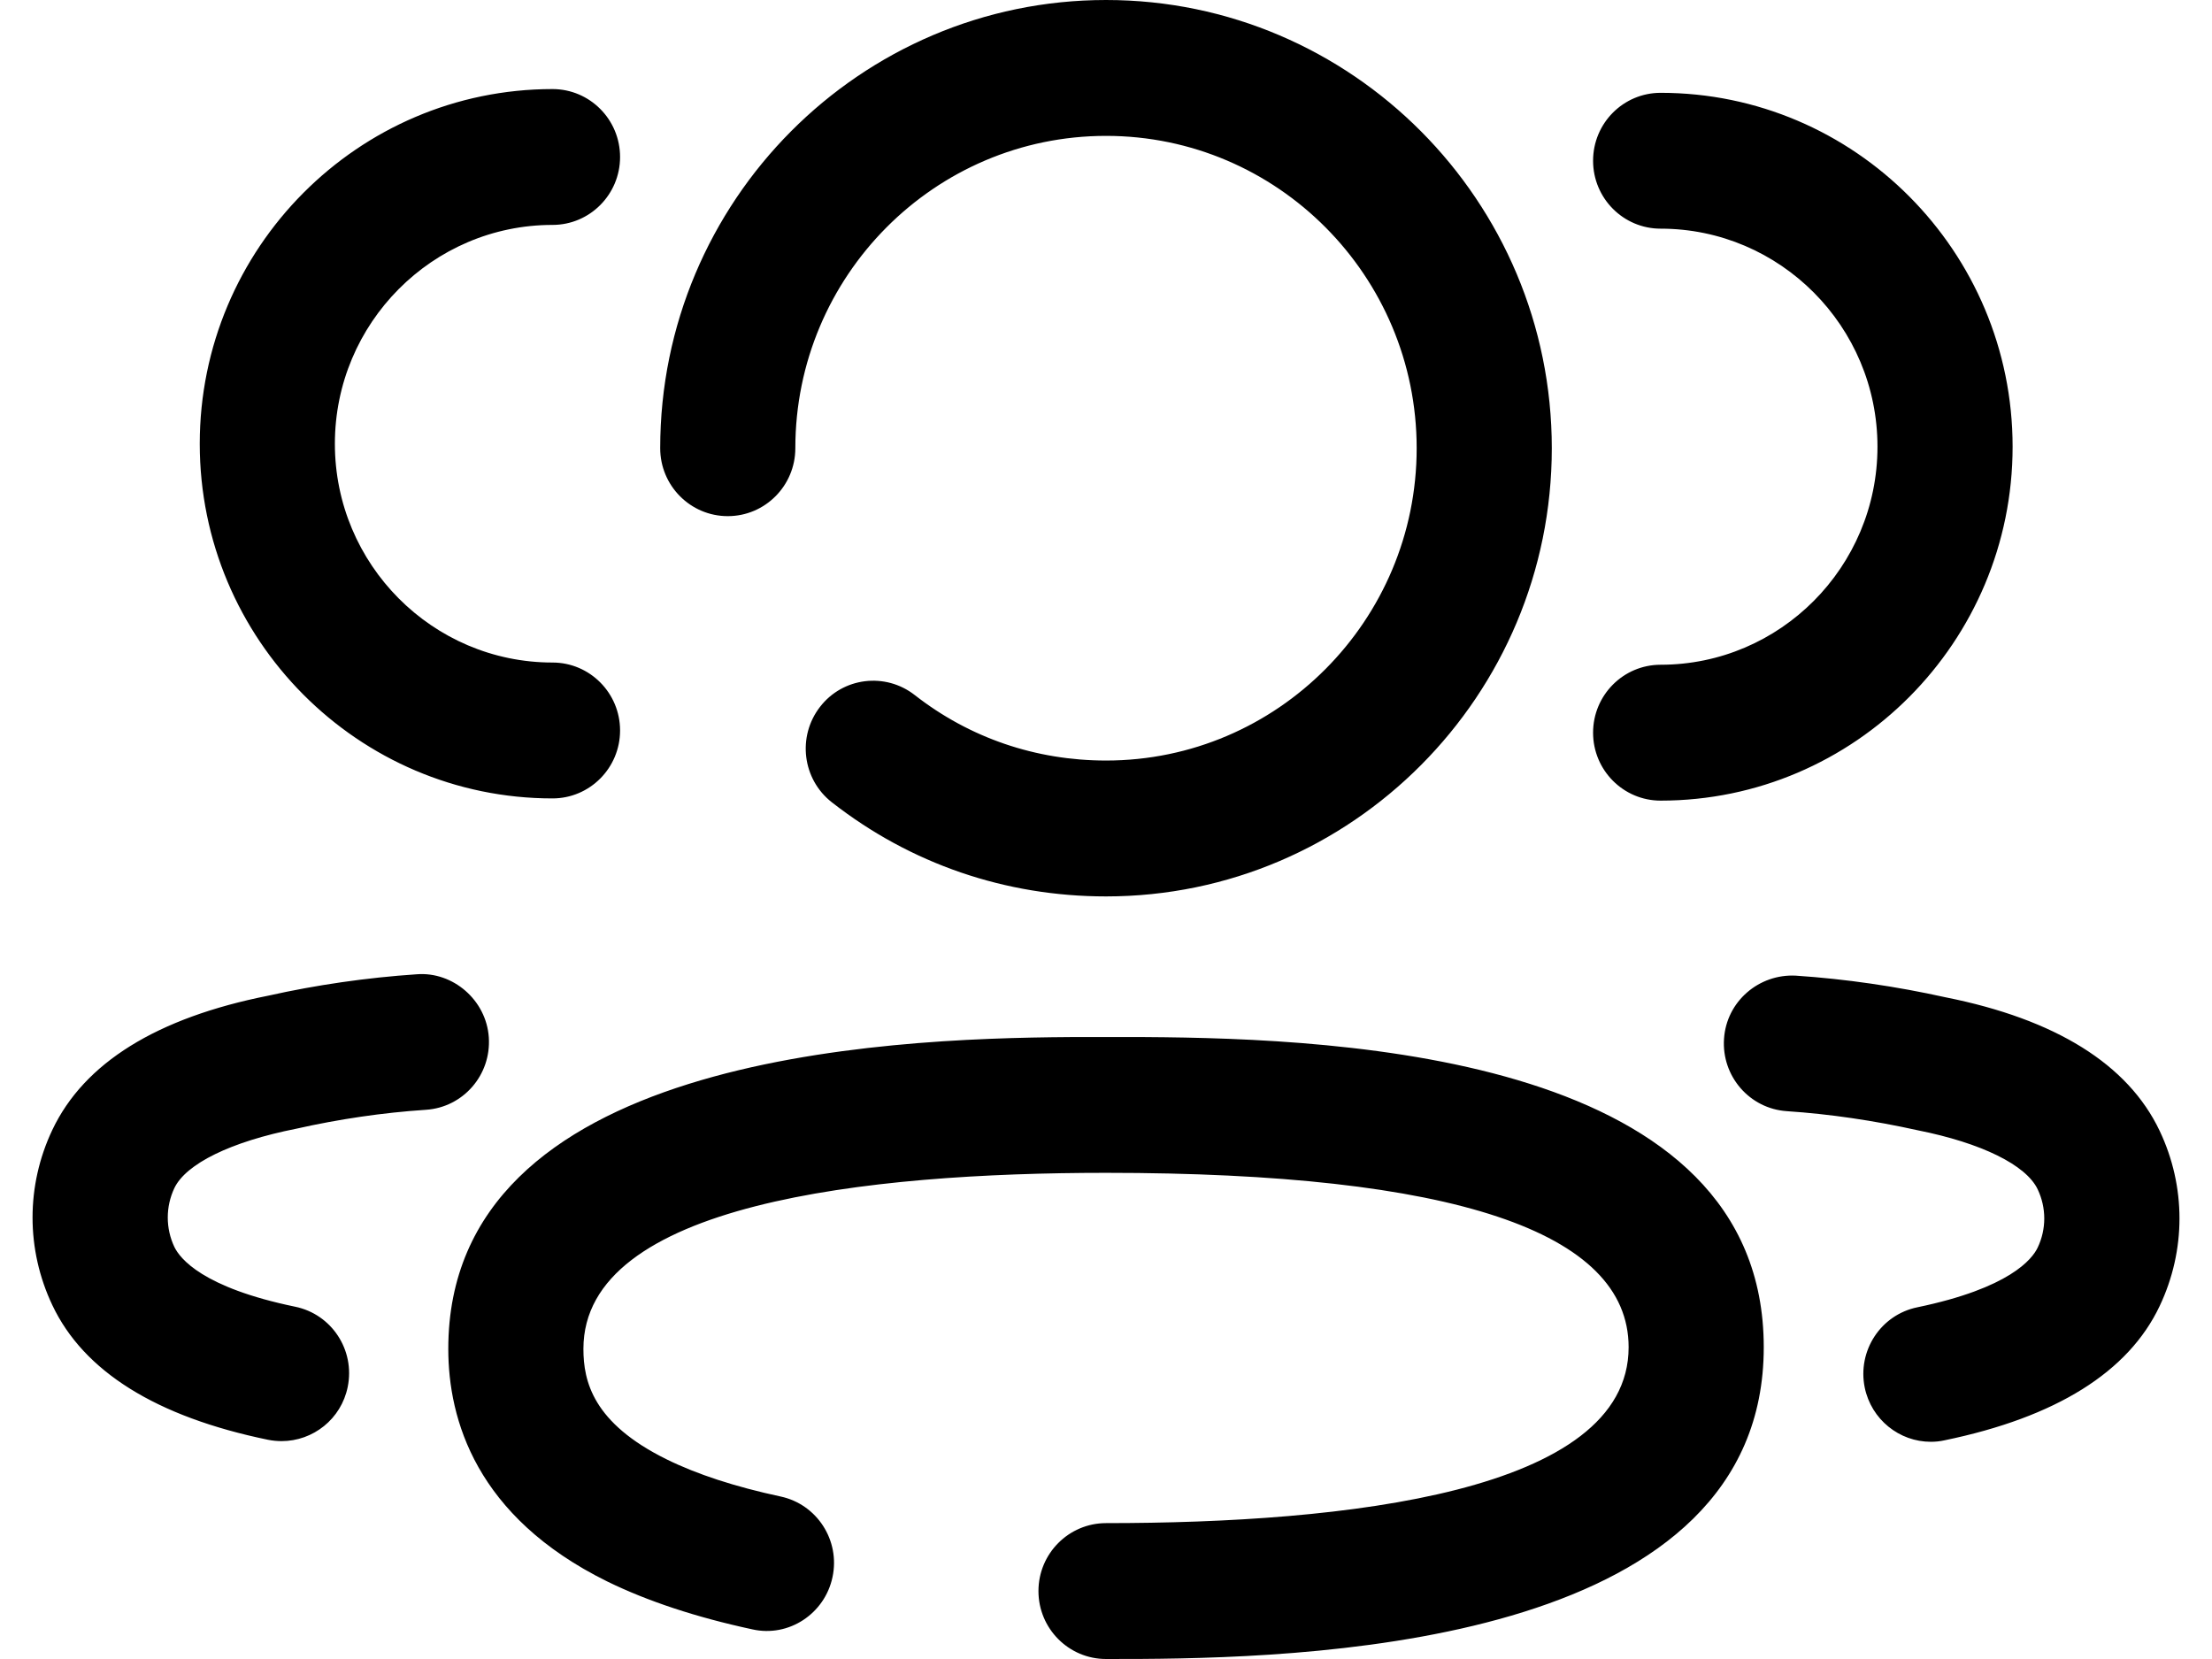 <svg width="56" height="42" viewBox="0 0 56 42" fill="none" xmlns="http://www.w3.org/2000/svg">
<path d="M28.983 26.255C34.082 26.286 44.652 26.765 44.652 34.107C44.652 41.485 33.701 41.966 28.908 41.998L28.001 42C27.057 42 26.29 41.23 26.29 40.28C26.29 39.331 27.057 38.56 28.001 38.56C34.035 38.56 41.231 37.787 41.231 34.107C41.231 31.176 36.782 29.692 28.001 29.692C21.966 29.692 14.77 30.465 14.77 34.148C14.77 34.969 15.01 36.026 16.878 36.946C17.644 37.324 18.616 37.641 19.761 37.886C20.684 38.083 21.275 38.998 21.076 39.927C20.88 40.856 19.968 41.456 19.049 41.25C17.63 40.945 16.394 40.537 15.373 40.037C12.047 38.397 11.349 35.93 11.349 34.148C11.349 26.767 22.3 26.286 27.093 26.255L28.983 26.255ZM45.466 24.7C46.732 24.785 48.004 24.971 49.254 25.248C52.039 25.803 53.875 26.943 54.675 28.629C55.344 30.039 55.344 31.653 54.675 33.064C53.884 34.735 52.053 35.88 49.227 36.464C49.113 36.49 48.996 36.501 48.88 36.501C48.087 36.501 47.375 35.939 47.208 35.127C47.019 34.197 47.614 33.286 48.54 33.096C50.873 32.612 51.448 31.878 51.587 31.584C51.809 31.117 51.809 30.578 51.587 30.11C51.295 29.493 50.162 28.936 48.552 28.615C47.432 28.367 46.328 28.204 45.238 28.131C44.294 28.069 43.582 27.246 43.646 26.299C43.708 25.352 44.531 24.65 45.466 24.7ZM10.553 24.665C11.465 24.594 12.311 25.316 12.375 26.263C12.439 27.213 11.727 28.034 10.783 28.096C9.684 28.169 8.58 28.332 7.501 28.575C5.845 28.903 4.707 29.462 4.413 30.081C4.192 30.552 4.192 31.095 4.413 31.565C4.554 31.861 5.129 32.597 7.471 33.081C8.397 33.271 8.993 34.179 8.803 35.111C8.639 35.925 7.925 36.484 7.129 36.484C7.015 36.484 6.901 36.473 6.785 36.45C3.955 35.867 2.119 34.721 1.325 33.042C0.657 31.632 0.657 30.015 1.325 28.605C2.128 26.91 3.968 25.766 6.796 25.206C8.003 24.936 9.282 24.75 10.553 24.665ZM28.002 0C34.223 0 39.286 5.089 39.286 11.347C39.286 17.605 34.223 22.694 28.002 22.694C25.454 22.694 23.052 21.87 21.059 20.311C20.313 19.728 20.179 18.648 20.758 17.898C21.335 17.146 22.414 17.013 23.16 17.598C24.546 18.68 26.22 19.254 28.002 19.254C32.339 19.254 35.865 15.706 35.865 11.347C35.865 6.987 32.339 3.44 28.002 3.44C23.663 3.44 20.135 6.987 20.135 11.347C20.135 12.296 19.369 13.067 18.425 13.067C17.48 13.067 16.714 12.296 16.714 11.347C16.714 5.089 21.777 0 28.002 0ZM42.041 2.35C46.954 2.35 50.952 6.367 50.952 11.309C50.952 16.249 46.954 20.269 42.041 20.269C41.097 20.269 40.331 19.498 40.331 18.549C40.331 17.599 41.097 16.829 42.041 16.829C45.068 16.829 47.531 14.352 47.531 11.309C47.531 8.266 45.068 5.789 42.041 5.789C41.097 5.789 40.331 5.019 40.331 4.07C40.331 3.118 41.097 2.35 42.041 2.35ZM13.988 2.255C14.932 2.255 15.698 3.025 15.698 3.975C15.698 4.924 14.932 5.694 13.988 5.694C10.95 5.694 8.478 8.18 8.478 11.235C8.478 14.289 10.95 16.773 13.988 16.773C14.932 16.773 15.698 17.544 15.698 18.493C15.698 19.442 14.932 20.213 13.988 20.213C9.064 20.213 5.057 16.186 5.057 11.235C5.057 6.284 9.064 2.255 13.988 2.255Z" fill="black"/>
</svg>
